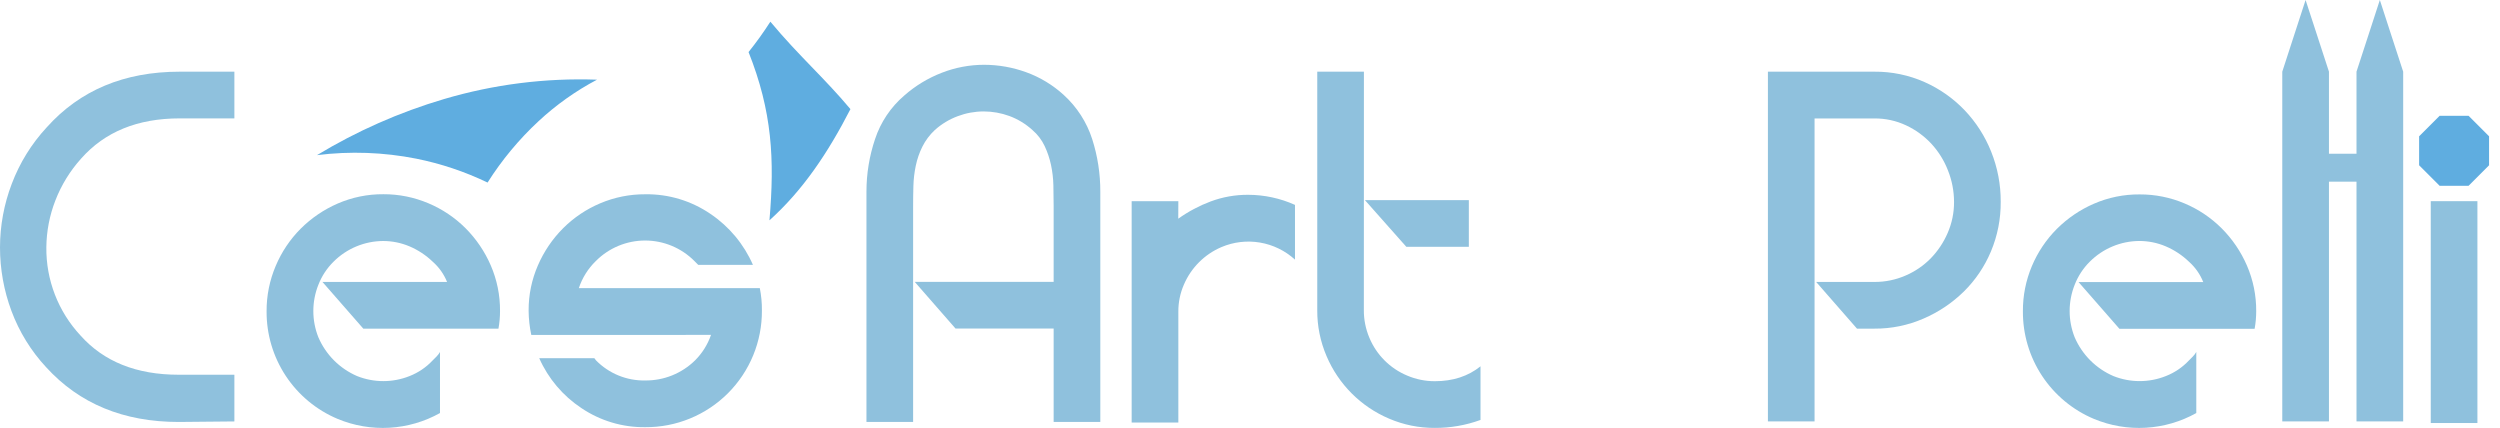 <svg width="187" height="32" viewBox="0 0 187 32" fill="none" xmlns="http://www.w3.org/2000/svg">
<g clip-path="url(#clip0_64_1259)">
<path d="M57.555 16.48C57.95 11.907 57.757 8.332 55.992 3.894C56.575 3.166 57.12 2.408 57.623 1.622C59.754 4.179 61.629 5.796 63.613 8.162C61.924 11.445 60.058 14.231 57.555 16.48Z" fill="#5FADE0"/>
<path d="M36.47 13.655C34.773 12.839 32.981 12.238 31.136 11.868C28.691 11.384 26.185 11.295 23.712 11.604C26.685 9.805 29.877 8.396 33.209 7.411C36.922 6.312 40.788 5.822 44.657 5.96C43.069 6.799 41.598 7.843 40.282 9.066C38.819 10.425 37.538 11.967 36.47 13.655Z" fill="#5FADE0"/>
<path d="M184.649 8.661H182.483L180.95 10.195V12.363L182.483 13.896H184.649L186.182 12.363V10.195L184.649 8.661Z" fill="#5FADE0"/>
<path d="M179.758 5.362V31.523H176.266V13.589H174.206V31.523H170.714V5.362L171.586 2.68L172.458 0L173.332 2.68L174.206 5.362V11.498H176.266V5.362L177.14 2.68L178.012 0L178.884 2.68L179.758 5.362Z" fill="#8FC1DD"/>
<path d="M17.532 5.362V8.855H13.441C10.294 8.855 7.835 9.859 6.065 11.866C5.238 12.784 4.586 13.845 4.141 14.997C3.708 16.109 3.48 17.29 3.467 18.483C3.436 20.936 4.352 23.306 6.025 25.098C7.77 27.054 10.215 28.031 13.363 28.03H17.532V31.523L13.367 31.563C9.243 31.563 5.938 30.198 3.451 27.468C2.316 26.247 1.434 24.813 0.853 23.25C0.289 21.731 -0 20.123 1.08844e-07 18.502C0.003 16.881 0.3 15.273 0.877 13.758C1.467 12.193 2.354 10.758 3.49 9.531C5.976 6.752 9.293 5.362 13.441 5.362H17.532Z" fill="#8FC1DD"/>
<path d="M32.366 19.574C31.86 19.087 31.268 18.698 30.622 18.424C30 18.162 29.332 18.027 28.658 18.027C27.266 18.034 25.933 18.59 24.948 19.575C24.453 20.064 24.067 20.652 23.815 21.301C23.312 22.563 23.312 23.969 23.815 25.231C24.374 26.532 25.41 27.569 26.71 28.13C27.971 28.633 29.376 28.633 30.636 28.13C31.291 27.873 31.881 27.474 32.361 26.96L32.654 26.667C32.753 26.566 32.84 26.452 32.911 26.329V30.896C31.751 31.543 30.46 31.919 29.134 31.995C27.808 32.071 26.483 31.845 25.257 31.335C23.672 30.67 22.321 29.549 21.374 28.115C20.428 26.68 19.929 24.996 19.941 23.276C19.936 22.111 20.169 20.958 20.625 19.887C21.062 18.849 21.695 17.905 22.489 17.108C23.288 16.311 24.23 15.671 25.265 15.222C26.341 14.756 27.503 14.519 28.675 14.528C29.834 14.522 30.982 14.754 32.049 15.207C33.086 15.644 34.029 16.277 34.825 17.073C35.622 17.873 36.261 18.815 36.709 19.852C37.176 20.929 37.411 22.092 37.402 23.266C37.403 23.707 37.364 24.148 37.284 24.582H27.175L24.12 21.089H33.441C33.205 20.507 32.837 19.988 32.366 19.574Z" fill="#8FC1DD"/>
<path d="M39.74 25.053C39.615 24.465 39.548 23.867 39.541 23.266V23.227C39.535 22.065 39.771 20.916 40.235 19.852C40.683 18.815 41.322 17.872 42.12 17.073C42.916 16.278 43.858 15.644 44.896 15.207C45.962 14.755 47.109 14.525 48.268 14.532C50.006 14.506 51.71 15.02 53.146 16.002C54.544 16.945 55.644 18.266 56.319 19.812H52.228C52.176 19.759 52.131 19.713 52.082 19.666L51.944 19.527C51.46 19.04 50.886 18.654 50.253 18.39C49.62 18.127 48.941 17.991 48.255 17.991C47.57 17.991 46.891 18.127 46.258 18.39C45.625 18.654 45.05 19.04 44.567 19.527C43.987 20.09 43.551 20.785 43.297 21.552H56.834C56.943 22.101 56.996 22.66 56.991 23.219C56.999 24.368 56.778 25.507 56.343 26.57C55.907 27.633 55.264 28.599 54.453 29.412C53.641 30.224 52.676 30.867 51.614 31.303C50.552 31.74 49.414 31.961 48.266 31.953C46.564 31.974 44.897 31.476 43.486 30.523C42.1 29.606 41.006 28.311 40.333 26.791H44.457L44.577 26.951C45.056 27.441 45.631 27.828 46.266 28.087C46.9 28.347 47.581 28.473 48.266 28.459C48.956 28.465 49.641 28.336 50.281 28.077C50.921 27.818 51.503 27.436 51.995 26.951C52.53 26.416 52.937 25.766 53.184 25.05L39.74 25.053Z" fill="#8FC1DD"/>
<path d="M68.301 24.576V31.563H64.811V14.33C64.811 12.995 65.028 11.669 65.454 10.404C65.871 9.141 66.625 8.015 67.635 7.149C68.465 6.417 69.418 5.839 70.45 5.441C71.456 5.049 72.525 4.848 73.605 4.846C74.68 4.847 75.747 5.035 76.757 5.402C77.799 5.779 78.756 6.359 79.573 7.108C80.556 8.002 81.288 9.138 81.696 10.404C82.102 11.673 82.307 12.998 82.303 14.33V31.563H78.813V24.576H71.474L68.421 21.083H78.813V15.406C78.813 14.903 78.806 14.387 78.793 13.858C78.781 13.344 78.721 12.832 78.614 12.33C78.509 11.843 78.35 11.37 78.138 10.92C77.921 10.463 77.61 10.057 77.227 9.728C76.724 9.27 76.138 8.913 75.501 8.677C74.885 8.451 74.233 8.336 73.577 8.335C72.913 8.336 72.255 8.457 71.634 8.692C71.005 8.926 70.427 9.276 69.927 9.724C69.545 10.079 69.229 10.5 68.995 10.967C68.769 11.42 68.603 11.9 68.5 12.396C68.394 12.898 68.334 13.41 68.322 13.924C68.307 14.44 68.301 14.947 68.301 15.453V24.584V24.576Z" fill="#8FC1DD"/>
<path d="M88.134 16.358C88.881 15.825 89.695 15.391 90.554 15.069C91.454 14.733 92.408 14.564 93.369 14.571C94.575 14.574 95.766 14.831 96.865 15.326V19.42C96.133 18.752 95.224 18.308 94.246 18.143C93.269 17.978 92.264 18.097 91.353 18.487C90.097 19.027 89.096 20.029 88.557 21.286C88.278 21.924 88.136 22.614 88.14 23.31V31.607H84.648V15.048H88.14L88.134 16.358Z" fill="#8FC1DD"/>
<path d="M102.016 23.187C102.01 23.903 102.152 24.612 102.432 25.271C102.964 26.544 103.976 27.557 105.249 28.09C105.906 28.372 106.615 28.517 107.331 28.514C108.68 28.514 109.817 28.143 110.742 27.401V31.411C109.649 31.81 108.494 32.012 107.331 32.007C106.152 32.014 104.984 31.778 103.9 31.313C101.795 30.419 100.118 28.741 99.225 26.634C98.76 25.549 98.523 24.38 98.531 23.2V5.362H102.021L102.016 23.187ZM102.096 14.969L105.193 18.462H109.869V14.969H102.096Z" fill="#8FC1DD"/>
<path d="M135.729 24.576V31.523H132.24V5.362H140.212C141.503 5.352 142.781 5.617 143.961 6.141C145.087 6.641 146.104 7.356 146.955 8.246C147.808 9.142 148.481 10.193 148.939 11.343C149.418 12.535 149.661 13.809 149.653 15.093C149.664 16.368 149.416 17.631 148.923 18.806C148.453 19.928 147.766 20.947 146.901 21.802C146.029 22.658 145.007 23.345 143.885 23.828C142.728 24.332 141.479 24.589 140.217 24.582H138.902L135.848 21.089H140.211C141.009 21.093 141.799 20.931 142.531 20.613C143.237 20.312 143.877 19.875 144.416 19.328C144.951 18.777 145.382 18.133 145.685 17.427C146.004 16.697 146.166 15.909 146.162 15.112C146.162 14.299 146.007 13.493 145.704 12.738C145.417 11.999 144.993 11.322 144.455 10.74C143.92 10.169 143.281 9.705 142.572 9.375C141.833 9.029 141.026 8.854 140.211 8.86H135.729V24.576Z" fill="#8FC1DD"/>
<path d="M163.733 19.574C163.227 19.087 162.636 18.697 161.989 18.423C161.367 18.161 160.7 18.026 160.025 18.025C158.633 18.032 157.3 18.589 156.316 19.574C155.822 20.064 155.438 20.652 155.186 21.301C154.684 22.562 154.684 23.969 155.186 25.231C155.746 26.532 156.782 27.569 158.082 28.129C159.342 28.632 160.748 28.632 162.008 28.129C162.663 27.873 163.253 27.474 163.733 26.96L164.026 26.667C164.125 26.566 164.211 26.452 164.283 26.329V30.896C163.123 31.543 161.832 31.919 160.506 31.995C159.18 32.071 157.854 31.845 156.628 31.335C155.044 30.67 153.693 29.549 152.746 28.114C151.8 26.68 151.301 24.995 151.313 23.276C151.306 22.117 151.536 20.969 151.987 19.901C152.423 18.863 153.056 17.92 153.851 17.123C154.65 16.325 155.591 15.685 156.627 15.237C157.703 14.77 158.864 14.534 160.037 14.542C161.195 14.536 162.342 14.765 163.409 15.218C164.446 15.654 165.389 16.288 166.185 17.084C166.982 17.883 167.621 18.826 168.07 19.862C168.536 20.939 168.772 22.102 168.764 23.276C168.765 23.718 168.725 24.158 168.645 24.592H158.531L155.476 21.099H164.803C164.57 20.514 164.203 19.992 163.733 19.574Z" fill="#8FC1DD"/>
<path d="M181.821 31.642H185.311V15.048H181.821V31.642Z" fill="#8FC1DD"/>
</g>
<defs>
<clipPath id="clip0_64_1259">
<rect width="186.182" height="32" fill="white"/>
</clipPath>
</defs>
</svg>
